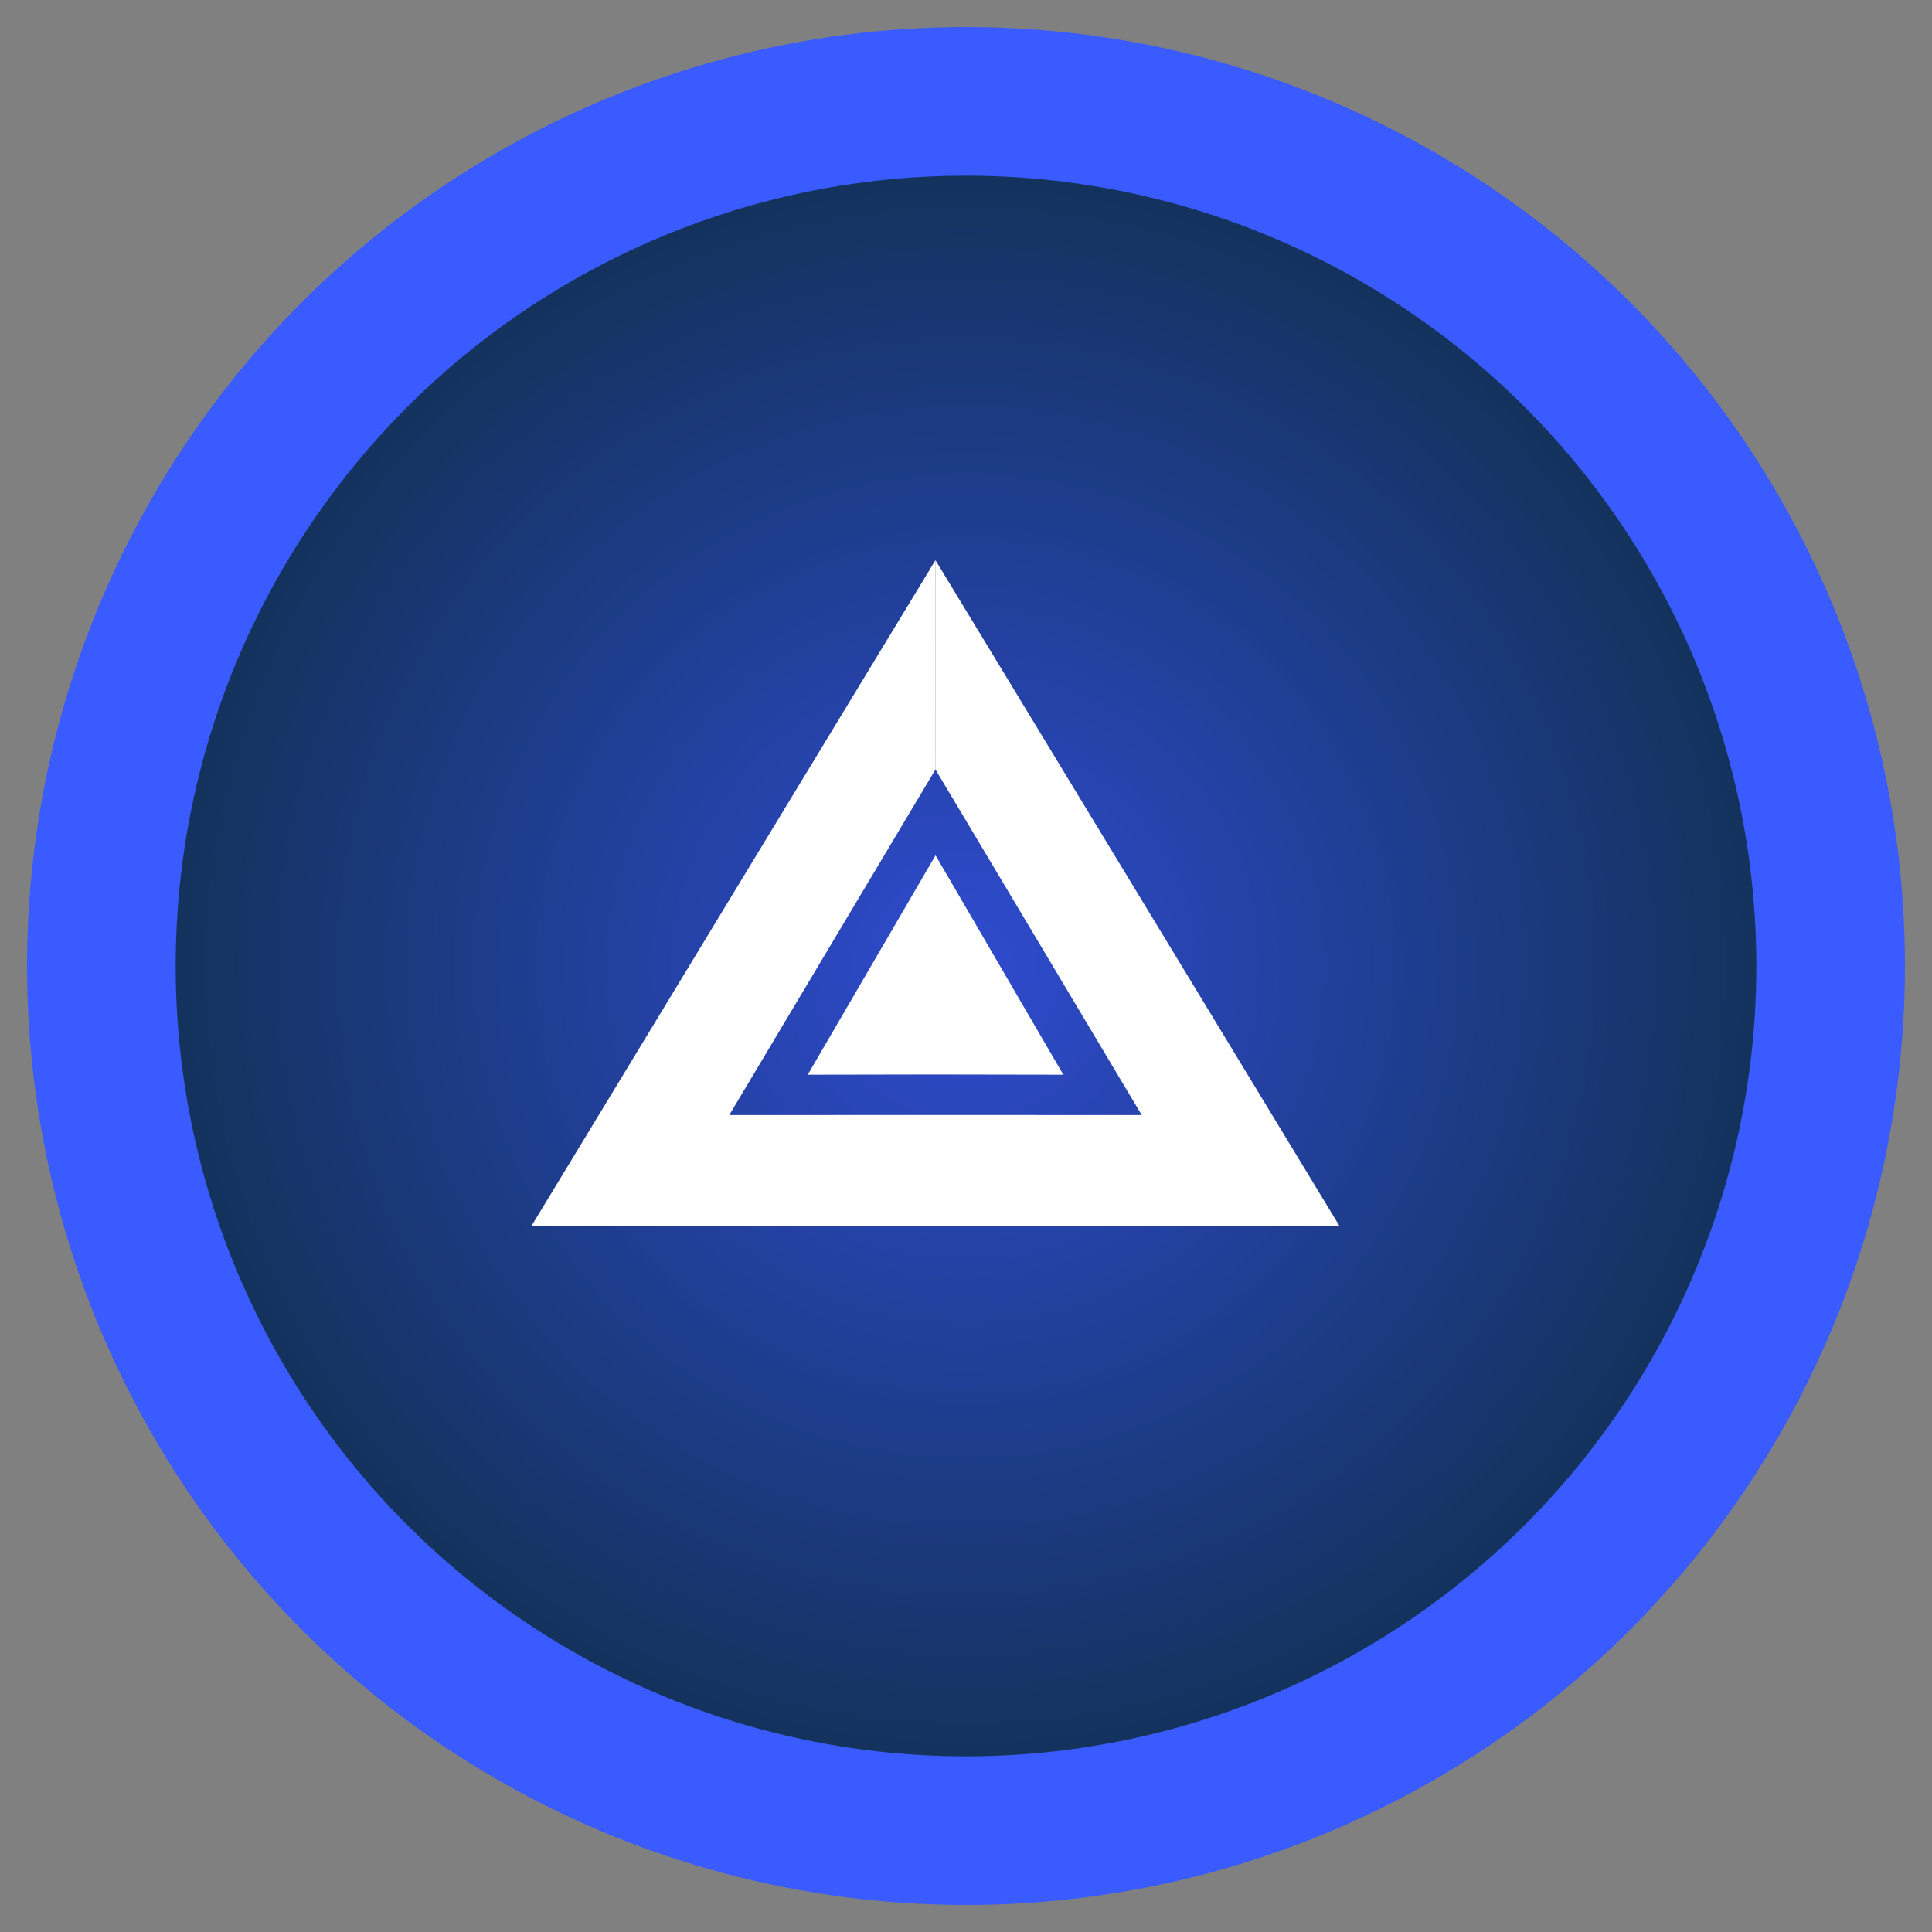 <svg xmlns="http://www.w3.org/2000/svg" width="26" height="26" viewBox="0 0 26 26">
    <rect x="0" y="0" width="26" height="26" fill="#808080" stroke="none"/>
    <defs>
        <radialGradient id="v38xz908za" cx="50%" cy="50%" r="50%" fx="50%" fy="50%">
            <stop offset="0%" stop-color="#2F4BD0"/>
            <stop offset="100%" stop-color="#103051"/>
        </radialGradient>
    </defs>
    <g fill="none" fill-rule="evenodd">
        <g>
            <g transform="translate(-797 -159) translate(797 159)">
                <circle cx="13" cy="13" r="11.636" fill="url(#v38xz908za)" stroke="#395BFF" stroke-width="2"/>
                <g fill="#FFF">
                    <path d="M5.44 0l5.438 8.962H0L5.438 0v2.817L2.664 7.466l2.775-.001 2.776.001L5.44 2.817V0zM3.72 6.923l1.72-2.952 1.72 2.952-1.72-.003-1.72.003z" transform="translate(7.15 7.54)"/>
                </g>
            </g>
        </g>
    </g>
</svg>
